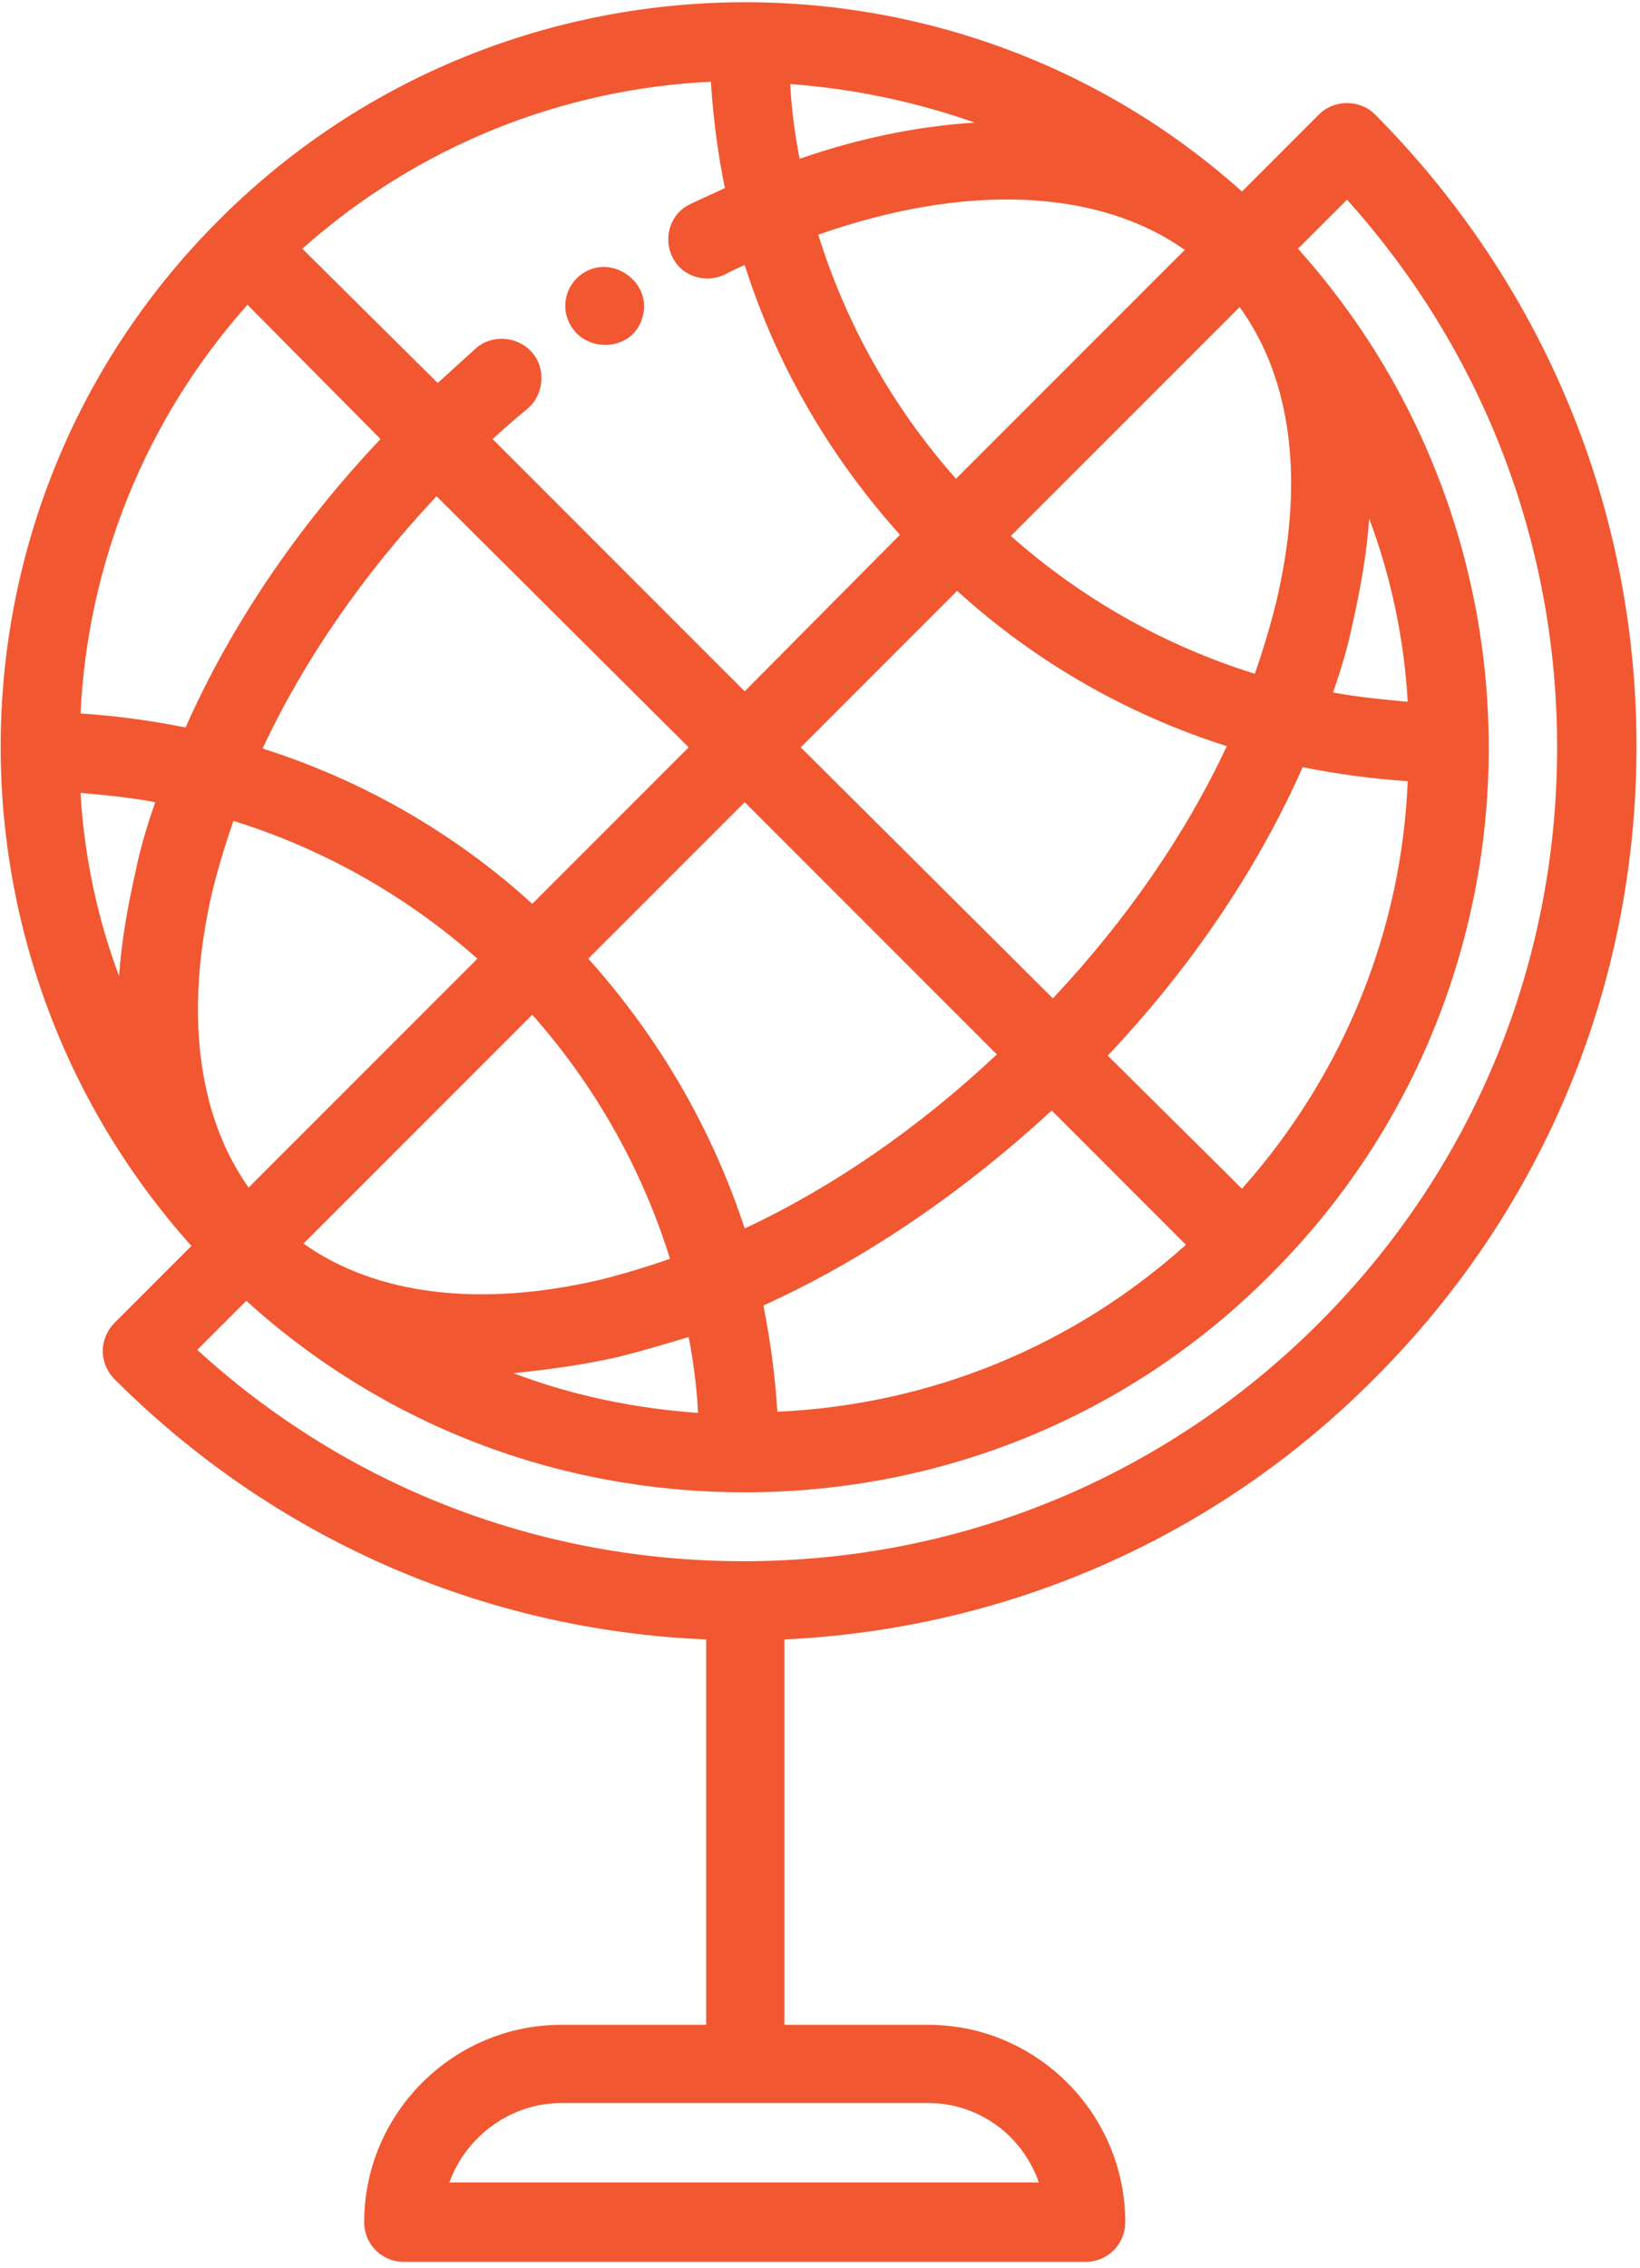 <?xml version="1.0" encoding="utf-8"?>
<!-- Generator: Adobe Illustrator 18.0.0, SVG Export Plug-In . SVG Version: 6.00 Build 0)  -->
<!DOCTYPE svg PUBLIC "-//W3C//DTD SVG 1.1//EN" "http://www.w3.org/Graphics/SVG/1.1/DTD/svg11.dtd">
<svg version="1.1" id="Режим_изоляции"
	 xmlns="http://www.w3.org/2000/svg" xmlns:xlink="http://www.w3.org/1999/xlink" x="0px" y="0px" viewBox="0 0 140.5 194.2"
	 enable-background="new 0 0 140.5 194.2" xml:space="preserve">
<g>
	<g>
		<defs>
			<rect id="SVGID_1_" x="0" y="0" width="140.5" height="194.2"/>
		</defs>
		<clipPath id="SVGID_2_">
			<use xlink:href="#SVGID_1_"  overflow="visible"/>
		</clipPath>
		<path clip-path="url(#SVGID_2_)" fill="#F15831" d="M117.8,118c14.4-14.4,22.4-33.6,22.4-54.1c0-20.4-8-39.6-22.4-54.1
			c-1.3-1.3-3.5-1.3-4.8,0l-6.6,6.6C81.4-6,42.7-5.2,18.7,18.9c-24.1,24.1-24.8,62.7-2.3,87.8l-6.6,6.6c-0.6,0.6-1,1.5-1,2.4
			c0,0.9,0.4,1.8,1,2.4c13.6,13.6,31.5,21.5,50.7,22.3v33H48.1c-9.3,0-16.9,7.6-16.9,16.9c0,1.9,1.5,3.4,3.4,3.4H93
			c1.9,0,3.4-1.5,3.4-3.4c0-9.3-7.6-16.9-16.9-16.9H67.2v-33C86.3,139.5,104.2,131.7,117.8,118L117.8,118z M89,186.9H38.5
			c1.4-3.9,5.2-6.8,9.6-6.8h31.4C83.9,180.1,87.6,182.9,89,186.9L89,186.9z M109.3,51.7c-0.5,2-1.1,4-1.8,6
			c-7.7-2.4-14.8-6.4-20.9-11.8l19.6-19.6C110.7,32.5,111.8,41.3,109.3,51.7L109.3,51.7z M18.2,76.3c0.5-2,1.1-4,1.8-6
			c7.7,2.4,14.8,6.4,20.9,11.8l-19.6,19.6C16.9,95.5,15.8,86.6,18.2,76.3L18.2,76.3z M59,64L45.6,77.4C38.9,71.3,31,66.8,22.5,64.1
			c3.5-7.5,8.6-14.9,14.9-21.6L59,64z M45.6,86.9c5.4,6.1,9.4,13.2,11.8,20.9c-2,0.7-4,1.3-6,1.8c-10.3,2.4-19.2,1.3-25.4-3.1
			L45.6,86.9z M50.4,82.1l13.4-13.4l21.6,21.6c-6.7,6.3-14.1,11.4-21.6,14.9C61,96.7,56.5,88.9,50.4,82.1L50.4,82.1z M68.6,64
			l13.4-13.4c6.7,6.1,14.6,10.6,23.1,13.3c-3.5,7.5-8.6,14.9-14.9,21.6L68.6,64z M81.9,41c-5.4-6.1-9.4-13.2-11.8-20.9
			c12.5-4.4,23.9-4,31.4,1.3L81.9,41z M68.5,13.6c-0.4-2.1-0.7-4.3-0.8-6.4c5.4,0.4,10.7,1.5,15.8,3.3
			C78.7,10.8,73.7,11.8,68.5,13.6L68.5,13.6z M62.1,16.1c-1,0.5-2,0.9-3,1.4c-1.7,0.8-2.3,2.9-1.5,4.5c0.8,1.7,2.9,2.3,4.5,1.5
			c0.6-0.3,1.2-0.6,1.7-0.8c2.7,8.5,7.2,16.3,13.3,23.1L63.8,59.2L42.2,37.6c1-0.9,2-1.8,3-2.6c1.4-1.2,1.6-3.4,0.4-4.8
			c-1.2-1.4-3.4-1.6-4.8-0.4c-1.1,1-2.2,2-3.3,3L25.9,21.3c10-8.9,22.4-13.7,35-14.3C61.1,10.1,61.5,13.2,62.1,16.1L62.1,16.1z
			 M32.6,37.6c-7.2,7.6-12.9,16.1-16.7,24.7c-3-0.6-6-1-9-1.2c0.6-12.6,5.4-25,14.3-35L32.6,37.6z M13.3,68.7c-0.7,2-1.3,4-1.7,6
			c-0.7,3.1-1.2,6-1.4,8.9c-1.9-5.1-3-10.4-3.3-15.7C9.1,68.1,11.2,68.3,13.3,68.7L13.3,68.7z M53,116.2c2-0.5,4-1.1,6-1.7
			c0.4,2.1,0.7,4.3,0.8,6.5c-5.5-0.4-10.8-1.5-15.8-3.4C46.9,117.3,49.9,116.9,53,116.2L53,116.2z M66.6,120.9
			c-0.2-3.1-0.6-6.1-1.2-9.1c8.6-3.9,17-9.6,24.7-16.7l11.5,11.5C91.9,115.3,79.7,120.3,66.6,120.9L66.6,120.9z M106.4,101.8
			L94.9,90.4c7.2-7.6,12.9-16.1,16.7-24.7c3,0.6,6,1,9,1.2C120.1,79.4,115.3,91.8,106.4,101.8L106.4,101.8z M114.2,59.3
			c0.7-2,1.3-4,1.7-6c0.7-3.1,1.2-6,1.4-8.9c1.9,5.1,3,10.4,3.3,15.7C118.5,59.9,116.3,59.7,114.2,59.3L114.2,59.3z M21.1,111.4
			c11.7,10.6,26.7,16.4,42.7,16.4c17,0,33.1-6.6,45.1-18.7c24.1-24.1,24.8-62.7,2.3-87.8l4.2-4.2C127,30,133.4,46.5,133.4,64
			c0,18.6-7.2,36.1-20.4,49.3c-13.2,13.2-30.7,20.4-49.3,20.4c-17.5,0-34-6.4-46.8-18.1L21.1,111.4z M21.1,111.4"/>
	</g>
	<path fill="#F15831" d="M48.7,27.5c1.2,2.8,5.4,2.7,6.3-0.2c1-2.9-2.3-5.5-4.9-4C48.7,24.1,48,25.9,48.7,27.5
		C48.8,27.7,48.6,27.2,48.7,27.5L48.7,27.5z M48.7,27.5"/>
</g>
</svg>
